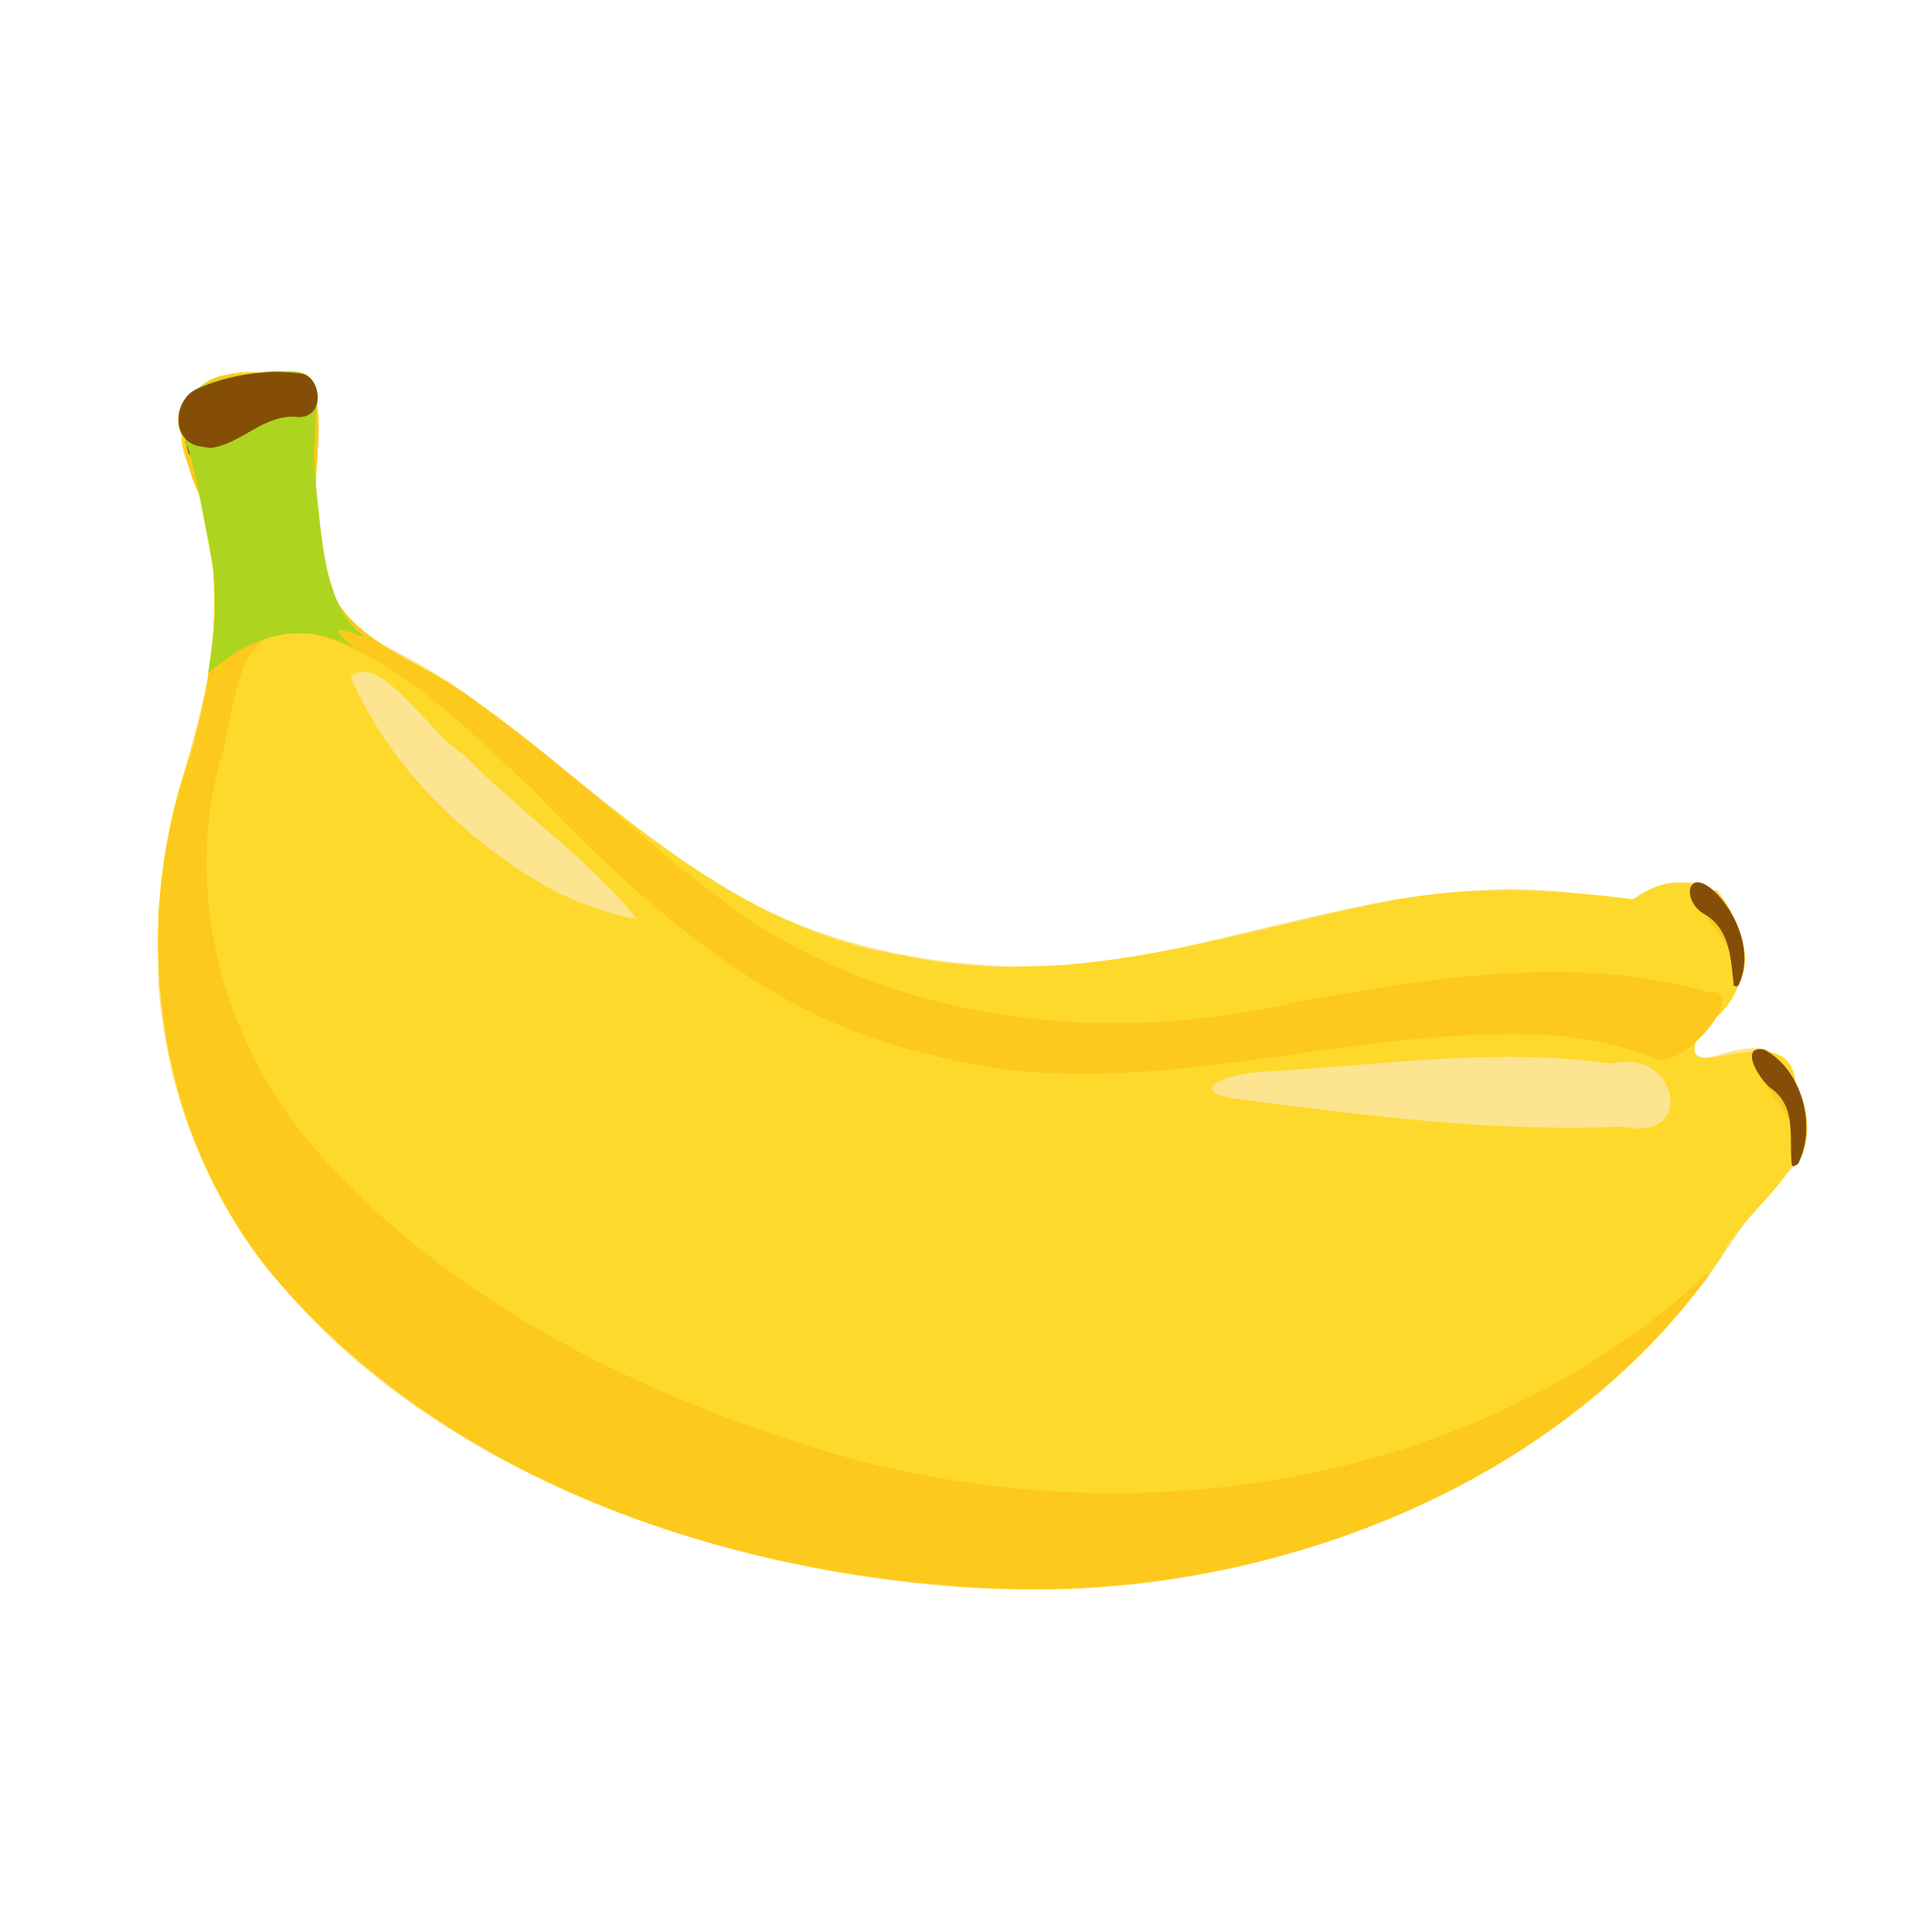 <?xml version="1.0" encoding="UTF-8" standalone="no"?>
<!-- Created with Inkscape (http://www.inkscape.org/) -->

<svg
   width="64"
   height="64"
   viewBox="0 0 16.933 16.933"
   version="1.1"
   id="svg5"
   inkscape:version="1.2 (dc2aedaf03, 2022-05-15)"
   sodipodi:docname="banane.svg"
   xmlns:inkscape="http://www.inkscape.org/namespaces/inkscape"
   xmlns:sodipodi="http://sodipodi.sourceforge.net/DTD/sodipodi-0.dtd"
   xmlns="http://www.w3.org/2000/svg"
   xmlns:svg="http://www.w3.org/2000/svg">
  <sodipodi:namedview
     id="namedview7"
     pagecolor="#ffffff"
     bordercolor="#666666"
     borderopacity="1.0"
     inkscape:pageshadow="2"
     inkscape:pageopacity="0.0"
     inkscape:pagecheckerboard="0"
     inkscape:document-units="mm"
     showgrid="false"
     units="px"
     inkscape:zoom="22.627417"
     inkscape:cx="19.79899"
     inkscape:cy="26.162951"
     inkscape:window-width="1920"
     inkscape:window-height="1017"
     inkscape:window-x="3832"
     inkscape:window-y="-8"
     inkscape:window-maximized="1"
     inkscape:current-layer="g38955"
     inkscape:showpageshadow="2"
     inkscape:deskcolor="#d1d1d1" />
  <defs
     id="defs2" />
  <g
     inkscape:label="Calque 1"
     inkscape:groupmode="layer"
     id="layer1">
    <g
       id="g4128"
       transform="translate(-0.631,0.126)">
      <g
         id="g5578"
         transform="translate(0.089,0.089)">
        <g
           id="g7501"
           transform="translate(-0.063,0.947)">
          <g
             id="g9467"
             transform="translate(-0.089,-0.803)">
            <g
               id="g10302"
               transform="translate(0.312,-0.045)">
              <g
                 id="g11479"
                 transform="translate(-0.126,0.063)">
                <g
                   id="g11873"
                   transform="translate(-0.236,0.665)">
                  <g
                     id="g12382"
                     transform="translate(-121.985,-82.268)">
                    <g
                       id="g13305"
                       transform="matrix(0.133,0,0,0.133,114.639,78.216)">
                      <g
                         id="g17429"
                         transform="translate(0.905,5.664)">
                        <g
                           id="g18595"
                           transform="translate(-3.363,-8.745)">
                          <g
                             id="g21002"
                             transform="translate(1.708,-2.82)">
                            <g
                               id="g23814"
                               transform="translate(8.725,-1.122)">
                              <g
                                 id="g24838"
                                 transform="translate(11.143,-0.857)">
                                <g
                                   id="g25315"
                                   transform="translate(-3.49,2.493)">
                                <g
                                   id="g27220"
                                   transform="translate(2.468,1.234)">
                                <g
                                   id="g29753"
                                   transform="translate(1.476,-2.374)">
                                <g
                                   id="g30615"
                                   transform="translate(0.92,1.369)">
                                <g
                                   id="g31433"
                                   transform="translate(-2.468,-1.41)">
                                <g
                                   id="g31731"
                                   transform="translate(1.058,-0.705)">
                                <g
                                   id="g33243"
                                   transform="matrix(1.077,0,0,1.077,-7.373,-3.174)">
                                <g
                                   id="g35254"
                                   transform="translate(-2.214,-0.92)">
                                <g
                                   id="g36749"
                                   transform="translate(-0.982,-2.782)">
                                <g
                                   id="g37297"
                                   transform="translate(-6.776,-3.503)">
                                <g
                                   id="g38955"
                                   transform="matrix(1.217,0,0,1.217,-23.105,-18.212)">
                                <path
                                   style="fill:#fde490;stroke-width:0.046"
                                   d="m 113.91,125.985 c -5.969,-0.306 -12.181,-1.586 -17.694,-3.646 -5.285,-1.975 -9.771,-4.533 -13.58,-7.743 -1.063,-0.895 -2.672,-2.485 -3.522,-3.478 -1.704,-1.991 -2.964,-3.892 -3.998,-6.031 -1.321,-2.733 -2.078,-5.426 -2.427,-8.636 l -0.08,-0.731 -8.54e-4,-1.896 -8.55e-4,-1.896 0.082,-0.777 c 0.242,-2.298 0.488,-3.502 1.379,-6.762 0.671,-2.455 1.11,-4.293 1.057,-4.431 -0.01,-0.027 -4.57e-4,-0.162 0.022,-0.299 0.076,-0.456 0.172,-1.16 0.2,-1.461 0.015,-0.163 0.036,-0.321 0.045,-0.351 0.009,-0.03 0.031,-0.42 0.047,-0.868 l 0.03,-0.814 -0.053,-0.702 -0.053,-0.702 -0.159,-0.897 c -0.209,-1.176 -0.529,-2.796 -0.756,-3.821 l -0.182,-0.822 -0.116,-0.251 -0.116,-0.251 -0.027,-0.249 -0.027,-0.249 -0.149,-0.195 -0.149,-0.195 -0.054,-0.262 -0.054,-0.262 0.027,-0.231 c 0.015,-0.127 0.059,-0.323 0.097,-0.436 l 0.07,-0.205 0.172,-0.227 0.172,-0.227 0.223,-0.169 c 0.472,-0.357 1.156,-0.607 2.108,-0.77 l 0.506,-0.087 1.093,-0.099 1.093,-0.099 0.284,0.026 0.284,0.026 0.224,0.097 0.224,0.097 0.117,0.122 c 0.064,0.067 0.164,0.225 0.221,0.351 l 0.104,0.228 0.001,0.434 c 5.62e-4,0.239 -0.027,0.773 -0.061,1.188 l -0.062,0.754 -0.003,0.822 -0.003,0.822 0.078,0.822 c 0.124,1.316 0.297,2.733 0.424,3.472 l 0.118,0.685 0.153,0.559 c 0.337,1.229 0.811,2.082 1.45,2.606 l 0.22,0.181 1.037,0.513 c 2.816,1.394 4.847,2.795 9.215,6.352 3.796,3.092 5.28,4.208 7.171,5.396 4.177,2.624 8.725,4.026 14.074,4.341 l 0.914,0.054 1.485,-0.028 1.485,-0.028 0.503,-0.047 c 2.554,-0.237 3.872,-0.486 8.584,-1.623 2.661,-0.642 2.813,-0.678 3.98,-0.937 3.381,-0.75 5.67,-1.082 8.205,-1.19 l 1.063,-0.045 1.032,0.047 c 1.264,0.058 1.974,0.133 3.248,0.347 l 0.982,0.164 0.525,-0.021 0.525,-0.021 0.343,-0.116 c 0.188,-0.064 0.57,-0.21 0.847,-0.326 0.278,-0.115 0.668,-0.253 0.868,-0.305 l 0.364,-0.096 0.32,-0.006 0.32,-0.006 0.228,0.079 0.228,0.079 0.274,0.205 0.274,0.205 0.219,0.263 c 0.414,0.497 0.766,1.202 0.977,1.953 l 0.115,0.411 0.024,0.62 0.024,0.62 -0.078,0.27 -0.078,0.27 -0.098,0.138 c -0.054,0.076 -0.25,0.292 -0.436,0.481 -0.643,0.652 -1.211,1.458 -1.9,2.696 l -0.394,0.708 0.098,0.015 c 0.054,0.008 0.255,-0.006 0.447,-0.032 l 0.349,-0.047 0.672,-0.21 c 0.727,-0.227 1.143,-0.317 1.687,-0.367 l 0.349,-0.032 0.268,0.078 c 0.147,0.043 0.354,0.128 0.459,0.19 l 0.192,0.112 0.296,0.314 0.296,0.314 0.186,0.313 c 0.324,0.545 0.584,1.282 0.713,2.02 l 0.069,0.393 -5.5e-4,0.525 -5.5e-4,0.525 -0.068,0.286 -0.068,0.286 -0.114,0.225 -0.114,0.225 -0.397,0.331 c -0.531,0.444 -0.998,0.922 -1.464,1.502 l -0.386,0.48 -0.997,1.485 c -1.756,2.615 -2.976,4.137 -4.613,5.753 -4.271,4.218 -9.585,7.401 -15.835,9.487 -4.086,1.363 -8.087,2.128 -12.291,2.35 l -0.868,0.046 -1.805,-0.007 c -0.993,-0.004 -2.134,-0.023 -2.536,-0.044 z"
                                   id="path38965" />
                                <path
                                   style="fill:#fdd92c;stroke-width:0.046"
                                   d="m 114.961,126.008 c -13.729,-0.595 -28.192,-5.402 -37.079,-16.379 -5.551,-7.196 -6.66,-17.168 -3.652,-25.644 1.36,-4.454 1.681,-9.238 0.301,-13.728 -1.918,-2.884 -0.063,-5.9 3.444,-5.377 4.862,-0.698 1.356,6.104 2.916,8.806 -0.054,3.915 3.647,5.107 6.372,6.775 7.298,5.01 13.653,12.32 22.85,13.71 8.119,1.781 16.136,-1.052 24.007,-2.686 4.172,-0.836 8.468,-0.713 12.645,-0.143 4.434,-3.306 7.799,3.939 3.53,6.382 -2.196,3.824 4.385,-1.047 4.643,2.926 2.085,3.712 -2.337,5.789 -3.781,8.711 -6.577,9.757 -18.173,15.161 -29.631,16.407 -2.179,0.23 -4.374,0.311 -6.564,0.238 z m 31.275,-23.243 c 3.737,0.835 2.766,-4.008 -0.538,-3.162 -5.796,-0.836 -11.667,0.076 -17.475,0.402 -2.082,0.08 -4.186,1.093 -0.986,1.412 6.296,0.824 12.63,1.637 18.998,1.348 z M 96.692,92.339 c -2.505,-3.121 -5.919,-5.371 -8.687,-8.255 -1.723,-1.012 -4.259,-5.248 -5.717,-3.933 1.893,4.439 5.613,8.068 9.754,10.502 1.453,0.792 3.021,1.381 4.649,1.686 z"
                                   id="path38963" />
                                <path
                                   style="fill:#fdc91c;stroke-width:0.046"
                                   d="m 114.864,125.987 c -13.467,-0.585 -27.564,-5.264 -36.52,-15.778 -5.709,-7.045 -7.205,-16.999 -4.287,-25.53 1.29,-4.392 1.995,-9.097 0.665,-13.571 -1.326,-2.691 -1.519,-6.579 2.628,-6.173 5.534,-1.351 2.107,5.903 3.535,8.865 0.102,4.565 4.93,5.328 7.825,7.695 4.833,3.384 8.968,7.651 13.813,11.005 8.047,5.173 18.205,6.155 27.394,3.981 6.788,-1.207 13.9,-2.405 20.675,-0.477 2.122,-0.222 -1.416,4.15 -2.843,3.292 -2.868,-1.164 -5.874,-1.269 -8.927,-1.141 -9.028,0.348 -18.114,3.458 -27.11,1.052 -8.284,-1.716 -14.725,-7.589 -20.394,-13.505 -3.251,-2.969 -6.507,-6.429 -10.842,-7.685 -4.166,-1.062 -3.888,3.648 -4.739,6.317 -1.956,7.061 0.323,14.794 5.246,20.107 6.568,7.235 15.687,11.712 24.903,14.564 14.513,4.414 31.446,2.29 43.252,-7.648 1.419,-1.29 2.174,-1.928 0.549,0.012 -8.293,10.224 -21.911,15.054 -34.825,14.617 z m 35.651,-28.949 -0.02,0.051 z M 89.9,82.61 89.793,82.53 Z m -7.539,-4.021 -0.107,-0.08 z m -0.503,-0.503 -0.107,-0.08 z m -0.137,-0.183 -0.107,-0.08 z m 0.533,-0.01 c -0.205,-0.098 0.039,0.151 0,0 z M 154.702,104.687 c 1.37,-2.367 -3.015,-4.53 -1.332,-5.828 1.768,0.891 3.043,4.713 1.332,5.828 z m -2.941,-9.041 c 1.161,-2.037 -4.289,-5.329 -0.793,-4.744 0.928,1.035 2.201,3.893 0.793,4.744 z"
                                   id="path38961" />
                                <path
                                   style="fill:#add51f;stroke-width:0.046"
                                   d="m 75.143,79.862 c 0.133,-1.004 0.314,-2.011 0.323,-3.025 -0.033,-0.693 0.005,-1.394 -0.073,-2.082 -0.345,-1.885 -0.685,-3.779 -1.142,-5.638 -0.23,-0.26 -0.182,-0.622 -0.283,-0.927 -0.234,-0.268 -0.39,-0.602 -0.334,-0.962 -0.043,-0.43 0.158,-0.829 0.413,-1.162 0.203,-0.215 0.484,-0.366 0.728,-0.535 1.41,-0.591 2.967,-0.65 4.474,-0.72 0.382,-0.05 0.771,0.083 1.048,0.347 0.159,0.203 0.283,0.421 0.29,0.685 0.11,0.481 -0.077,0.972 -0.064,1.46 -0.079,1.04 -0.13,2.087 -4.42e-4,3.126 0.164,1.528 0.276,3.074 0.628,4.573 0.247,0.858 0.519,1.76 1.104,2.452 0.222,0.264 0.461,0.507 0.769,0.669 -0.124,0.029 -0.816,-0.278 -1.206,-0.32 -0.401,-0.118 0.023,0.315 0.126,0.409 0.052,0.105 0.689,0.586 0.394,0.433 -0.816,-0.427 -1.73,-0.714 -2.658,-0.674 -0.639,-0.022 -1.274,0.123 -1.871,0.342 -0.87,0.298 -1.665,0.808 -2.374,1.388 -0.054,-0.008 -0.348,0.394 -0.292,0.161 z m 7.492,-1.047 c 0.058,-0.082 0.058,0.082 0,0 z m -0.119,-0.076 c -0.114,-0.183 0.203,0.183 0,0 z m 0.728,-0.48 c 0.268,-0.155 -0.083,0.188 0,0 z m -0.107,-0.038 c 0.058,-0.082 0.058,0.082 0,0 z"
                                   id="path38959"
                                   sodipodi:nodetypes="csscccsscccccsscccccccccssccsscccccsccsscsscccsssscccsscsscccccccccssscccsssssscssscccccccsssss" />
                                <path
                                   style="fill:#844e07;stroke-width:0.046"
                                   d="m 154.736,104.656 c -0.14,-1.276 0.252,-2.797 -0.947,-3.748 -0.558,-0.318 -1.774,-2.202 -0.486,-2.03 1.914,0.946 2.681,3.747 1.803,5.647 0.076,0.035 -0.365,0.388 -0.37,0.131 z m -2.913,-8.97 c -0.145,-1.274 -0.156,-2.77 -1.39,-3.552 -1.28,-0.652 -0.985,-2.478 0.386,-1.219 1.211,1.15 2.004,3.193 1.224,4.771 l -0.074,0.029 -0.146,-0.029 z M 74.132,68.889 c -0.298,-1.106 0.269,0.551 0,0 z m 0.657,-0.31 c -1.557,-0.177 -1.458,-2.401 -0.198,-2.918 1.639,-0.716 3.618,-1.028 5.372,-0.726 0.92,0.438 0.937,2.191 -0.297,2.157 -1.719,-0.207 -2.844,1.356 -4.43,1.553 l -0.447,-0.067 z m -0.789,-0.204 c 0.043,-0.202 0.046,0.192 0,0 z"
                                   id="path38957" />
                                </g>
                                </g>
                                </g>
                                </g>
                                </g>
                                </g>
                                </g>
                                </g>
                                </g>
                                </g>
                                </g>
                              </g>
                            </g>
                          </g>
                        </g>
                      </g>
                    </g>
                  </g>
                </g>
              </g>
            </g>
          </g>
        </g>
      </g>
    </g>
  </g>
</svg>
